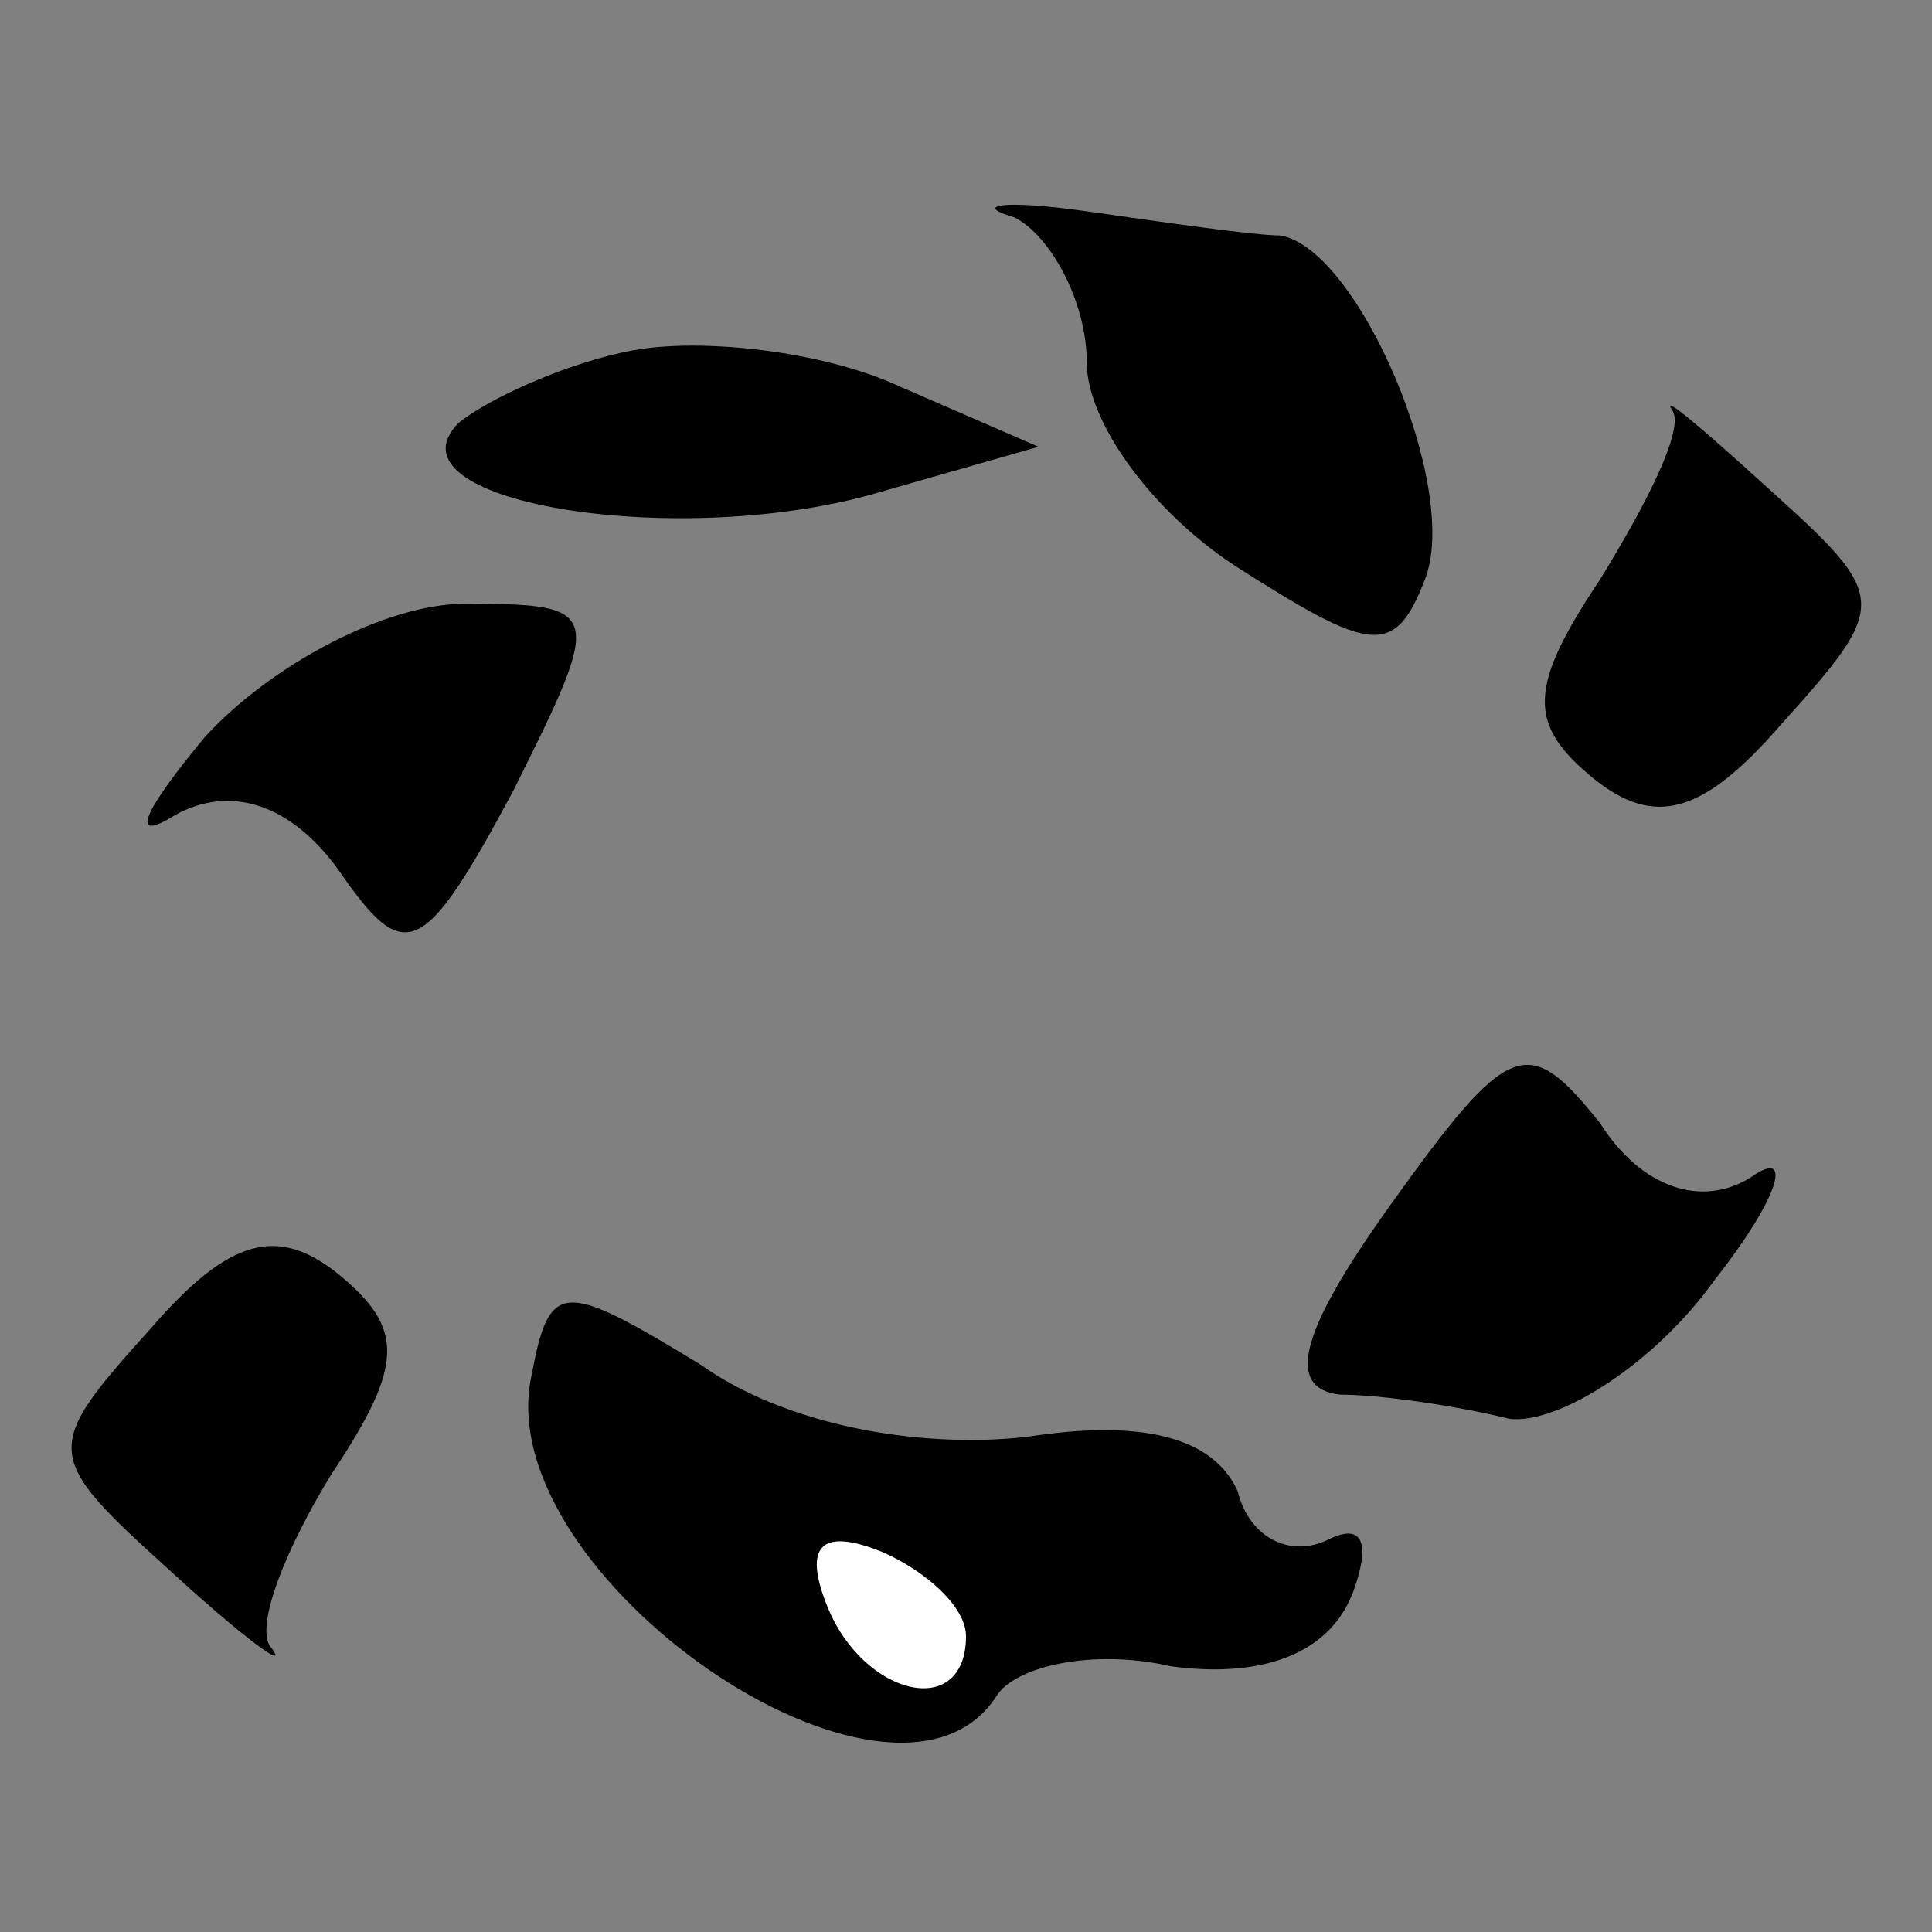 <?xml version="1.0" standalone="no"?>
<!DOCTYPE svg PUBLIC "-//W3C//DTD SVG 20010904//EN"
 "http://www.w3.org/TR/2001/REC-SVG-20010904/DTD/svg10.dtd">
<svg version="1.0" xmlns="http://www.w3.org/2000/svg"
 width="32pt" height="32pt" viewBox="0 0 32 32"
 preserveAspectRatio="xMidYMid meet">
<rect x="0" y="0" width="32" height="32" fill="#808080" stroke="none"/>
<g transform="translate(0,32) scale(0.1,-0.1)"
fill="#000000" stroke="none">
<path fill="#000000" stroke="none" d="M168 284 c6 -3 12 -14 12 -24 0 -10 11
-25 25 -34 22 -14 26 -15 31 -2 6 15 -11 55 -24 57 -4 0 -18 2 -32 4 -14 2
-19 1 -12 -1z"/>
<path fill="#000000" stroke="none" d="M105 262 c-11 -2 -24 -8 -29 -12 -13
-13 35 -21 68 -12 l28 8 -23 10 c-13 6 -33 8 -44 6z"/>
<path fill="#000000" stroke="none" d="M277 252 c2 -3 -4 -15 -12 -28 -12 -18
-12 -24 -1 -33 10 -8 18 -6 31 9 18 20 18 21 -2 39 -11 10 -18 16 -16 13z"/>
<path fill="#000000" stroke="none" d="M34 198 c-10 -12 -13 -18 -5 -13 9 5
19 2 27 -9 11 -16 14 -15 29 13 15 30 15 31 -8 31 -13 0 -32 -10 -43 -22z"/>
<path fill="#000000" stroke="none" d="M230 120 c-15 -21 -17 -30 -8 -31 7 0
20 -2 28 -4 8 -1 24 9 34 23 11 14 13 22 6 17 -8 -5 -18 -2 -25 9 -12 15 -15
14 -35 -14z"/>
<path fill="#000000" stroke="none" d="M25 100 c-18 -20 -18 -21 3 -40 12 -11
20 -17 17 -13 -3 3 2 16 10 29 12 18 12 24 1 33 -10 8 -18 6 -31 -9z"/>
<path fill="#000000" stroke="none" d="M88 92 c-7 -33 60 -79 77 -53 3 5 16 8
29 5 15 -2 26 2 30 12 3 8 2 12 -4 9 -6 -3 -13 0 -15 8 -4 9 -16 12 -35 9 -18
-2 -40 2 -54 12 -23 14 -25 14 -28 -2z"/>
<path fill="#ffffff" stroke="none" d="M160 49 c0 -14 -17 -10 -23 5 -4 10 -1
13 9 9 7 -3 14 -9 14 -14z"/>
</g>
</svg>
